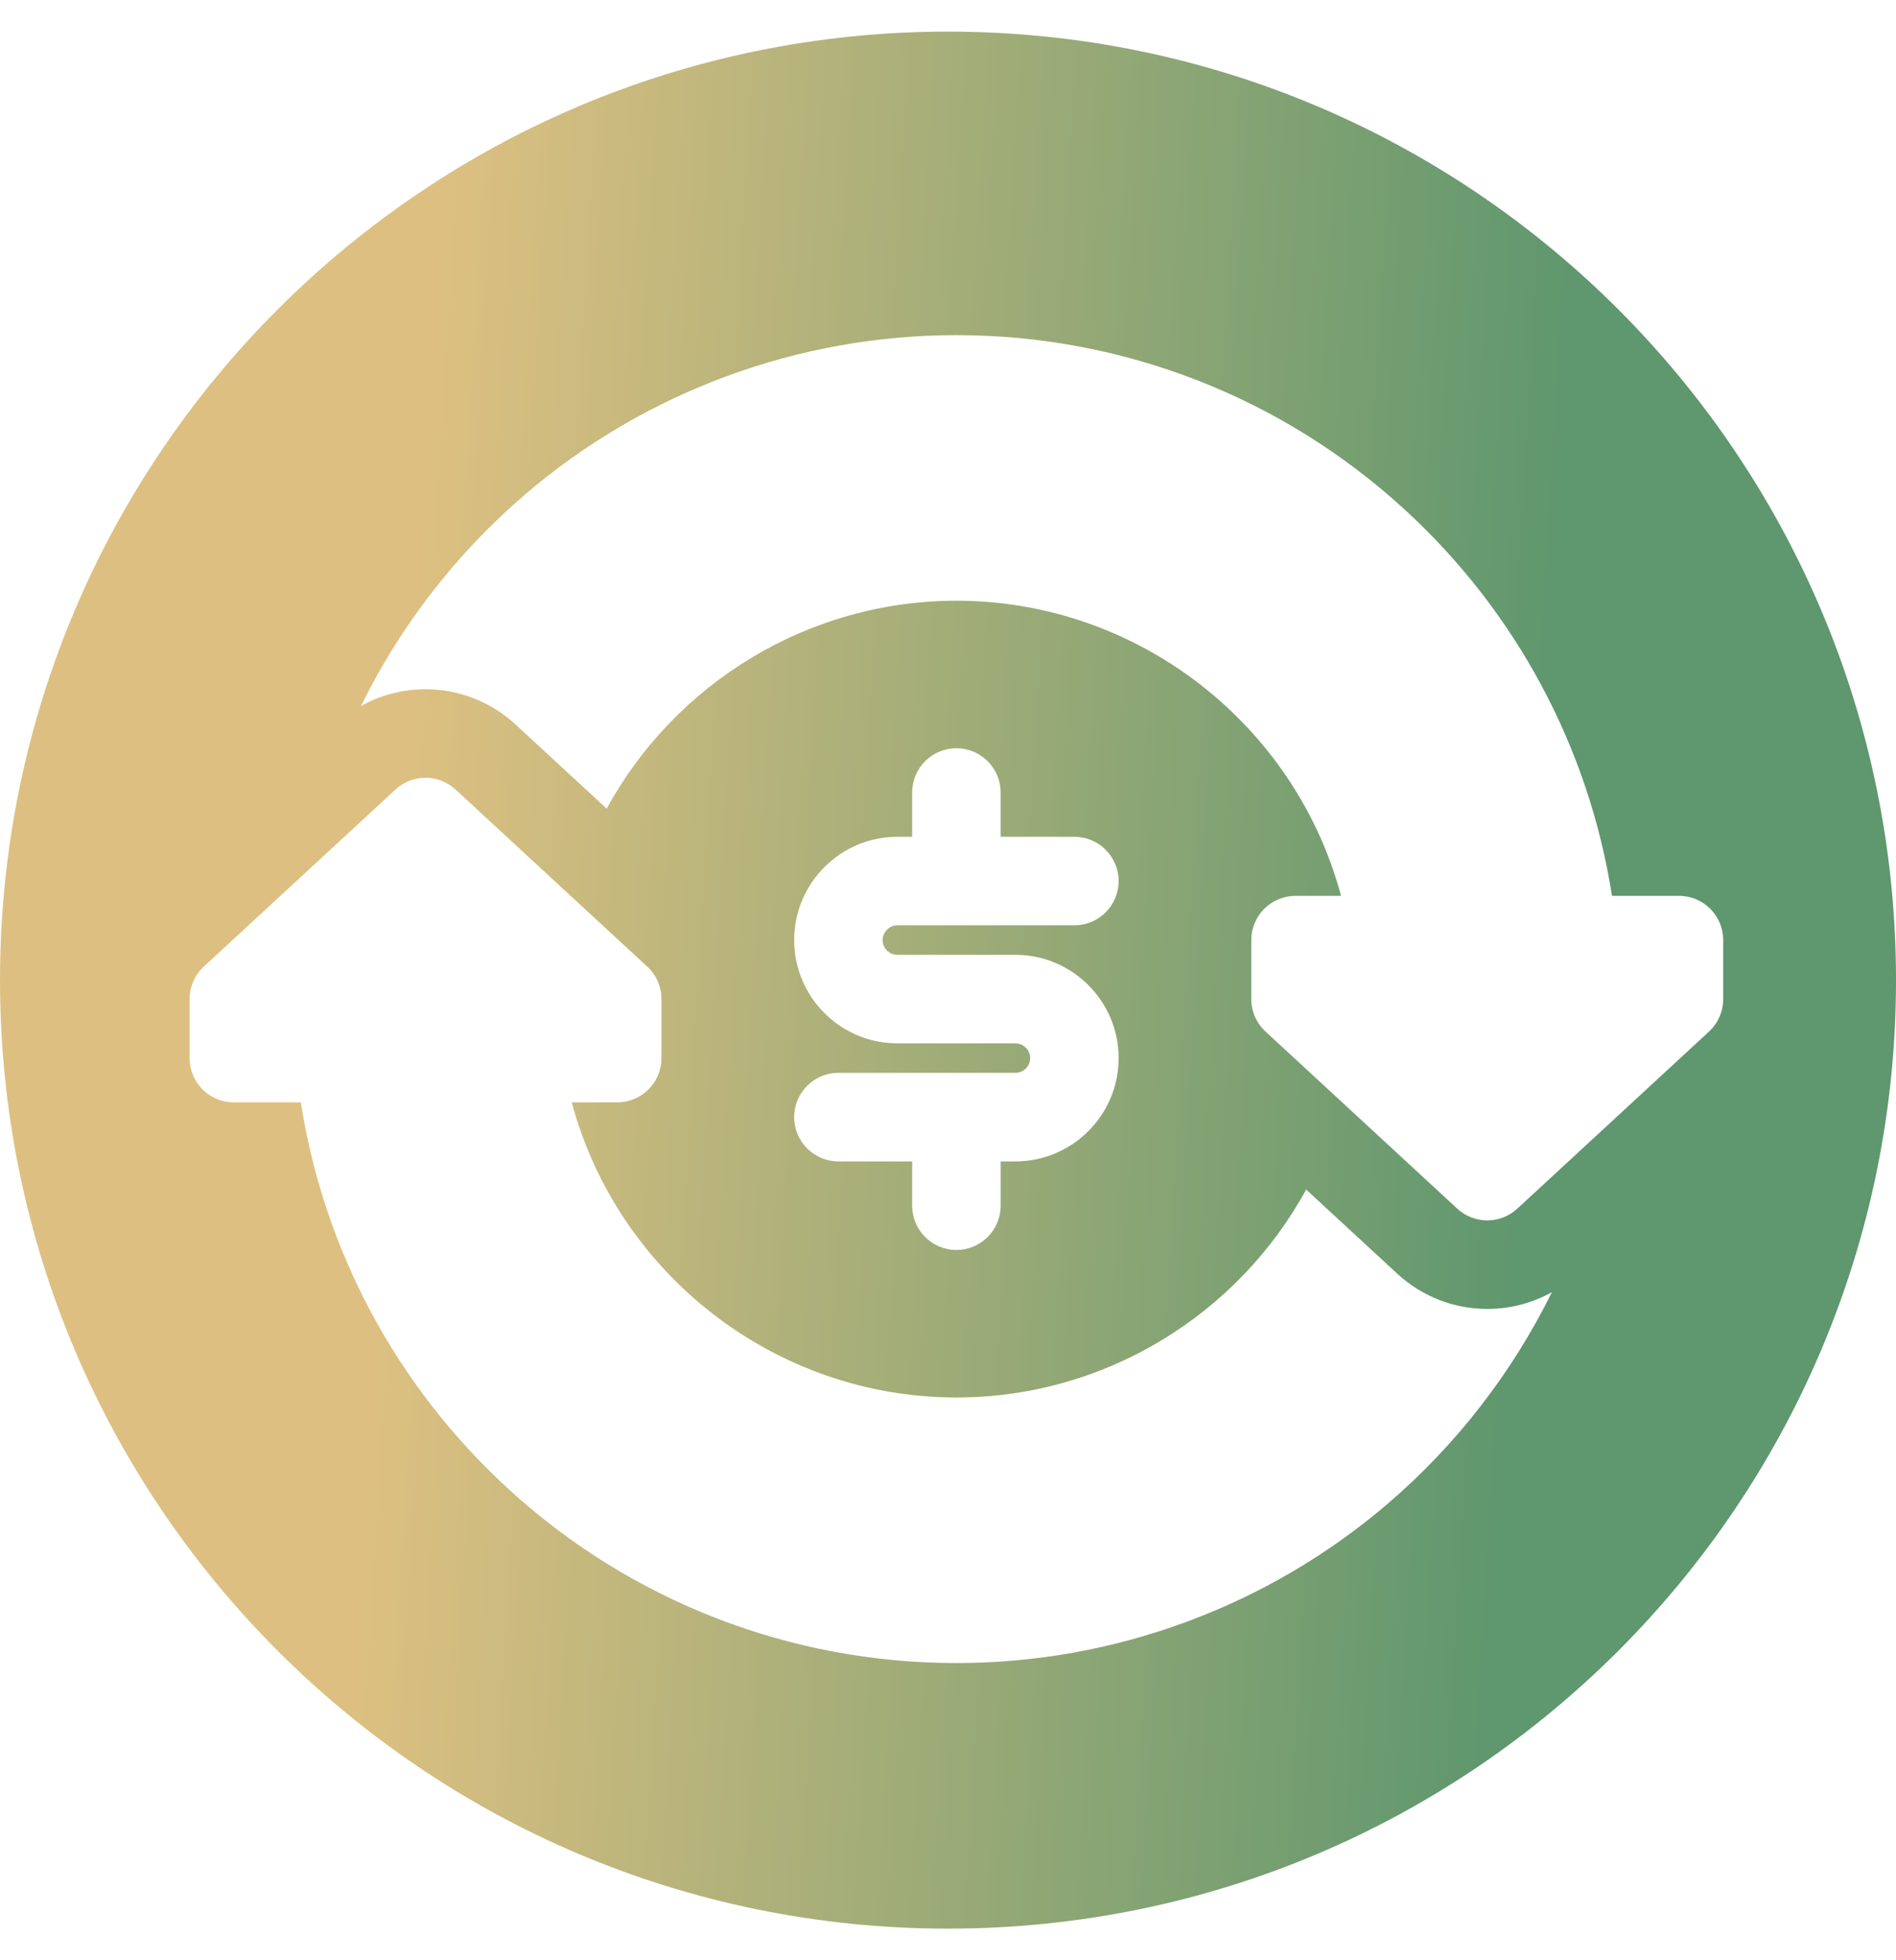 <svg width="30" height="31" viewBox="0 0 30 31" fill="none" xmlns="http://www.w3.org/2000/svg">
<path fill-rule="evenodd" clip-rule="evenodd" d="M15 30.5C23.284 30.5 30 23.784 30 15.5C30 7.216 23.284 0.5 15 0.5C6.716 0.5 0 7.216 0 15.5C0 23.784 6.716 30.5 15 30.5ZM25.506 14.167H26.566C26.953 14.167 27.266 14.48 27.266 14.867V15.8C27.266 15.995 27.184 16.182 27.041 16.314L24.008 19.114C23.874 19.238 23.703 19.3 23.533 19.3C23.363 19.3 23.192 19.238 23.058 19.114L20.025 16.314C19.881 16.182 19.799 15.995 19.799 15.8V14.867C19.799 14.48 20.113 14.167 20.5 14.167H21.219C20.493 11.457 18.005 9.5 15.133 9.5C12.785 9.5 10.68 10.809 9.599 12.788L8.157 11.457C7.768 11.098 7.263 10.9 6.733 10.9C6.371 10.9 6.021 10.992 5.711 11.166C6.338 9.893 7.222 8.749 8.316 7.813C10.214 6.193 12.634 5.3 15.133 5.3C17.763 5.3 20.28 6.277 22.219 8.052C23.987 9.669 25.14 11.822 25.506 14.167ZM16.066 16.966H13.267C12.88 16.966 12.566 17.28 12.566 17.666C12.566 18.053 12.88 18.367 13.267 18.367H14.433V19.067C14.433 19.453 14.746 19.767 15.133 19.767C15.52 19.767 15.833 19.453 15.833 19.067V18.367H16.066C16.967 18.367 17.7 17.634 17.7 16.733C17.7 15.833 16.967 15.1 16.066 15.1H14.2C14.071 15.1 13.966 14.995 13.966 14.867C13.966 14.738 14.071 14.633 14.2 14.633H17C17.386 14.633 17.7 14.32 17.7 13.933C17.7 13.547 17.386 13.233 17 13.233H15.833V12.533C15.833 12.147 15.52 11.833 15.133 11.833C14.746 11.833 14.433 12.147 14.433 12.533V13.233H14.2C13.299 13.233 12.566 13.966 12.566 14.867C12.566 15.767 13.299 16.5 14.2 16.5H16.066C16.195 16.5 16.3 16.605 16.3 16.733C16.3 16.862 16.195 16.966 16.066 16.966ZM20.667 18.812L22.109 20.143C22.498 20.502 23.004 20.7 23.533 20.7C23.895 20.7 24.245 20.608 24.555 20.435C23.928 21.707 23.044 22.851 21.95 23.787C20.052 25.407 17.632 26.3 15.133 26.3C12.503 26.3 9.986 25.323 8.047 23.549C6.279 21.931 5.126 19.779 4.76 17.433H3.7C3.313 17.433 3 17.12 3 16.733V15.8C3 15.605 3.082 15.418 3.225 15.286L6.258 12.486C6.527 12.238 6.94 12.238 7.208 12.486L10.241 15.286C10.385 15.418 10.466 15.605 10.466 15.8V16.733C10.466 17.12 10.153 17.433 9.767 17.433H9.047C9.773 20.143 12.261 22.1 15.133 22.1C17.481 22.1 19.586 20.791 20.667 18.812Z" fill="url(#paint0_linear_4255_8918)"/>
<defs>
<linearGradient id="paint0_linear_4255_8918" x1="7.147" y1="0.5" x2="25.107" y2="1.57" gradientUnits="userSpaceOnUse">
<stop stop-color="#DDC081"/>
<stop offset="1" stop-color="#5F976E"/>
</linearGradient>
</defs>
</svg>
